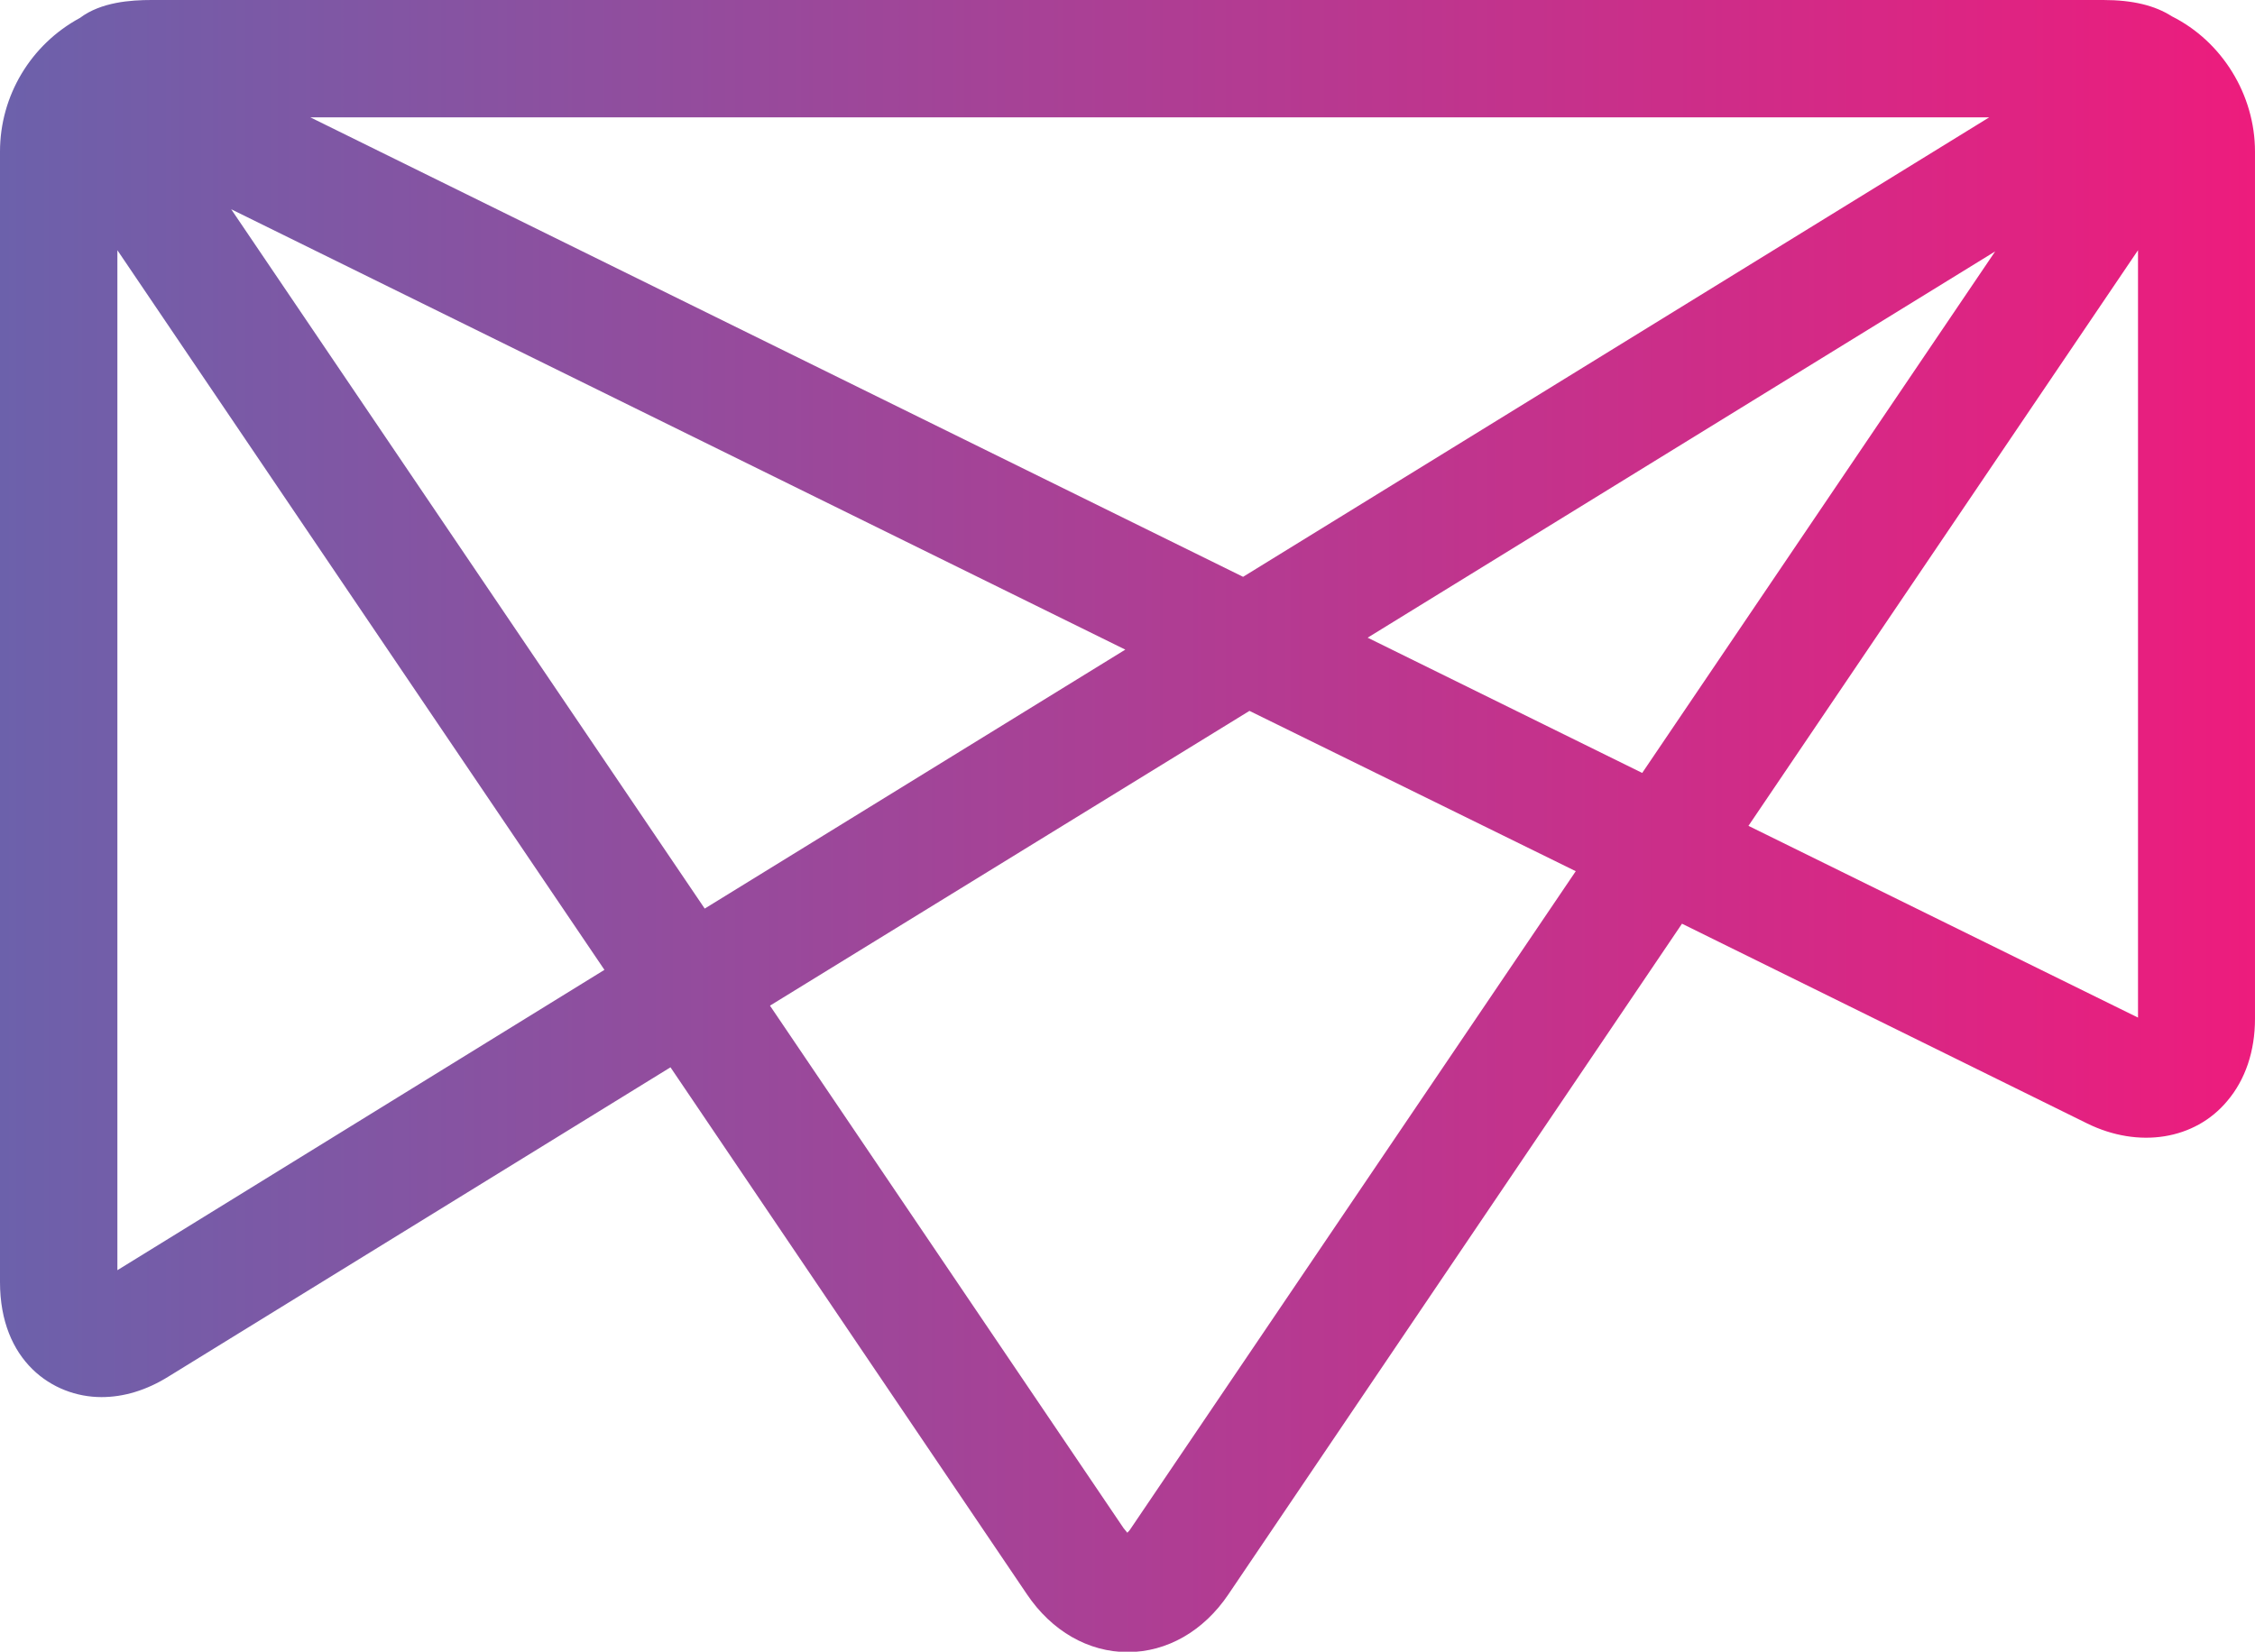 <?xml version="1.0" encoding="utf-8"?>
<!-- Generator: Adobe Illustrator 21.1.0, SVG Export Plug-In . SVG Version: 6.00 Build 0)  -->
<svg version="1.1" id="Layer_1" xmlns="http://www.w3.org/2000/svg" xmlns:xlink="http://www.w3.org/1999/xlink" x="0px" y="0px"
	 width="566.7px" height="415.2px" viewBox="0 0 566.7 415.2" style="enable-background:new 0 0 566.7 415.2;" xml:space="preserve"
	>
<style type="text/css">
	.st0{fill:url(#SVGID_1_);}
</style>
<linearGradient id="SVGID_1_" gradientUnits="userSpaceOnUse" x1="0" y1="207.616" x2="566.749" y2="207.616">
	<stop  offset="0" style="stop-color:#6C61AB"/>
	<stop  offset="1" style="stop-color:#ED1C7D"/>
</linearGradient>
<path class="st0" d="M545.8,4.1C541.6,1.4,536,0,528.6,0H38.1c-5.2,0-12.7,0.5-18,4.5C7.7,11.2,0,24.1,0,38.1v284.2
	c0,19.8,13.2,28.9,25.5,28.9c5.6,0,11.3-1.7,16.9-5.2l126.1-77.7l89.6,132.5c6.2,9.2,15.4,14.5,25.3,14.5c9.9,0,19.1-5.3,25.3-14.5
	l114-168.6l101.8,50.2c13,6.4,27.1,4.1,35.2-5.6c4.6-5.4,7-12.6,7-20.7v-218C566.7,23.8,558.4,10.4,545.8,4.1z M151.9,243.8
	L29.5,319.3V62.9L151.9,243.8z M501.4,63.2l-88.7,131.1l-69-34L501.4,63.2z M78,29.5h421.9L312.4,145L78,29.5z M396,219L284.2,384.2
	c-0.3,0.5-0.6,0.8-0.9,1.1c-0.2-0.3-0.5-0.6-0.9-1.1l-88.9-131.4L314,178.7L396,219z M282.8,163.3l-105.7,65.1L58.1,52.6
	L282.8,163.3z M537.3,62.9v192.9l-97.9-48.2L537.3,62.9z"/>
</svg>
